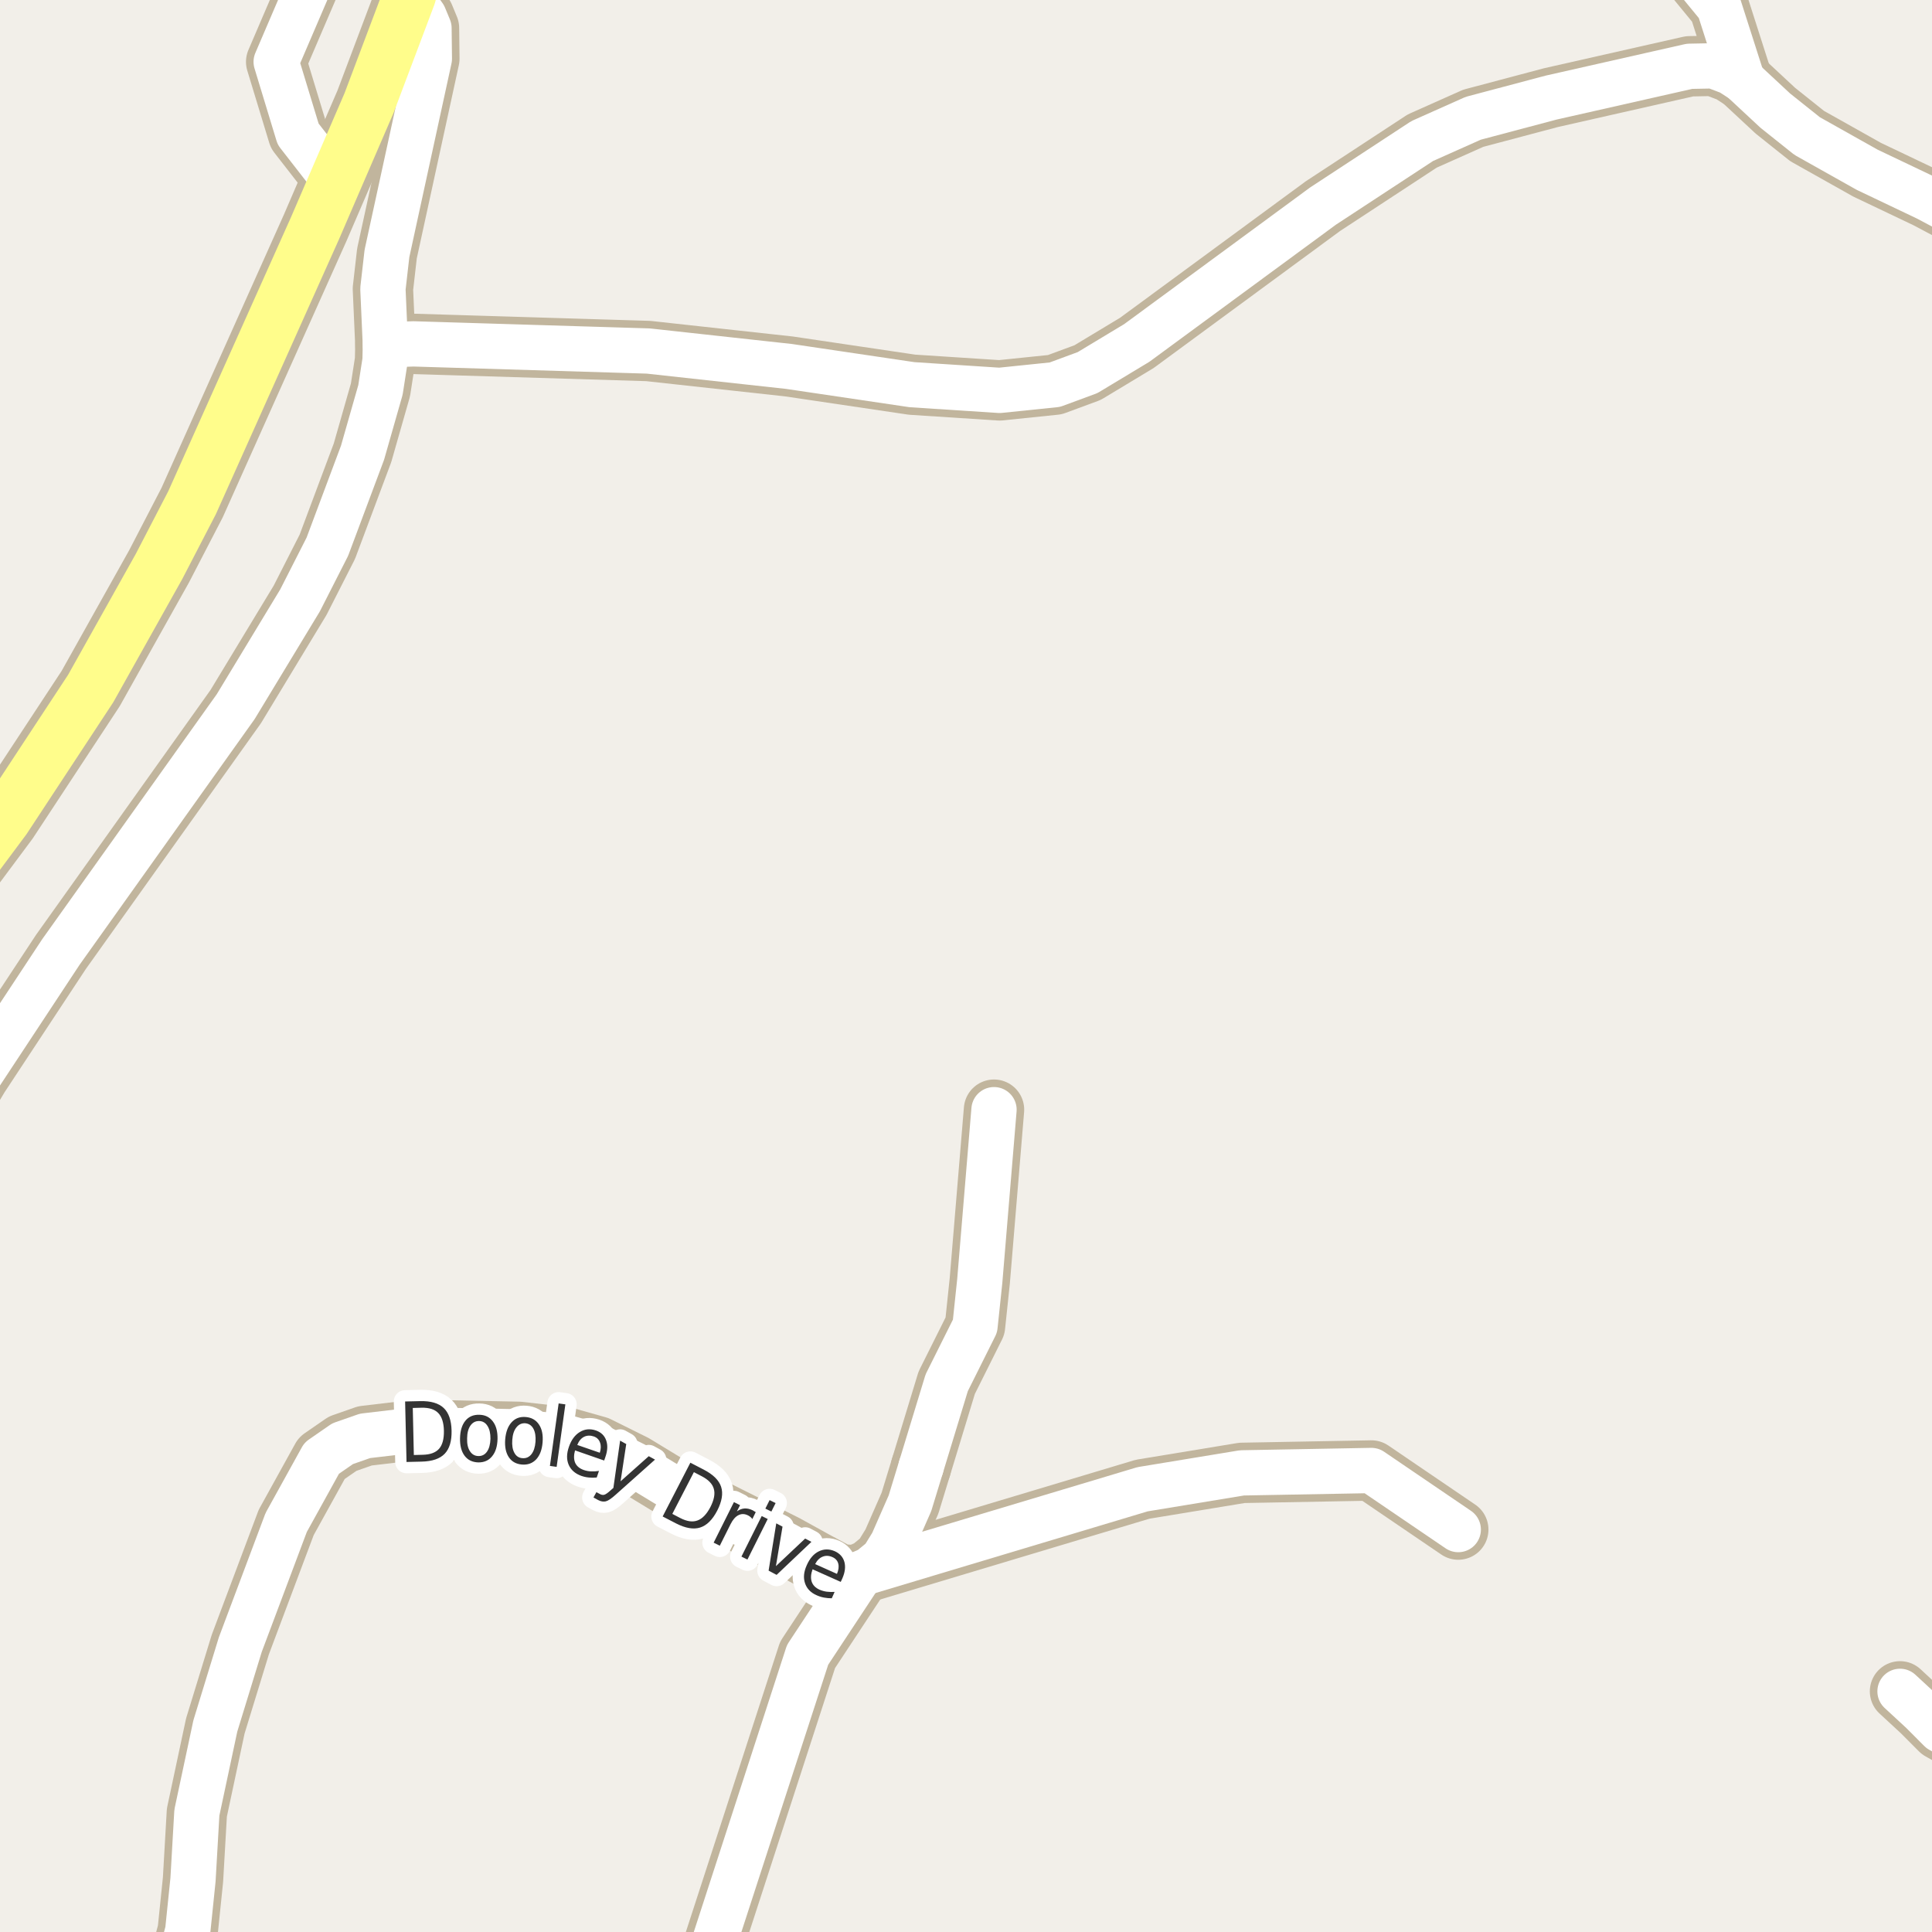 <?xml version="1.0" encoding="UTF-8"?>
<svg xmlns="http://www.w3.org/2000/svg" xmlns:xlink="http://www.w3.org/1999/xlink" width="256pt" height="256pt" viewBox="0 0 256 256" version="1.1">
<g id="surface2">
<rect x="0" y="0" width="256" height="256" style="fill:rgb(94.902%,93.725%,91.373%);fill-opacity:1;stroke:none;"/>
<path style="fill:none;stroke-width:8;stroke-linecap:round;stroke-linejoin:round;stroke:rgb(75.686%,70.98%,61.569%);stroke-opacity:1;stroke-miterlimit:10;" d="M 44.402 24.066 L 39.508 17.777 L 36.594 8.191 L 42.84 -6.367 L 44.535 -9 "/>
<path style="fill:none;stroke-width:8;stroke-linecap:round;stroke-linejoin:round;stroke:rgb(75.686%,70.98%,61.569%);stroke-opacity:1;stroke-miterlimit:10;" d="M 230.883 10.609 L 227.785 0.93 L 219.633 -9 "/>
<path style="fill:none;stroke-width:8;stroke-linecap:round;stroke-linejoin:round;stroke:rgb(75.686%,70.98%,61.569%);stroke-opacity:1;stroke-miterlimit:10;" d="M 264 231.297 L 262.293 231.156 L 259.547 230.621 L 257.098 229.238 L 254.652 226.785 L 251.762 224.113 "/>
<path style="fill:none;stroke-width:8;stroke-linecap:round;stroke-linejoin:round;stroke:rgb(75.686%,70.98%,61.569%);stroke-opacity:1;stroke-miterlimit:10;" d="M 122.043 194.379 L 125.445 183.219 L 129.195 175.707 L 129.824 169.734 L 131.711 147.039 "/>
<path style="fill:none;stroke-width:8;stroke-linecap:round;stroke-linejoin:round;stroke:rgb(75.686%,70.98%,61.569%);stroke-opacity:1;stroke-miterlimit:10;" d="M 93.168 264 L 94.078 259.098 L 107.012 219.273 L 114.164 208.43 L 115.262 207.957 L 116.984 206.543 L 118.242 204.5 L 120.574 199.188 L 122.043 194.379 "/>
<path style="fill:none;stroke-width:8;stroke-linecap:round;stroke-linejoin:round;stroke:rgb(75.686%,70.98%,61.569%);stroke-opacity:1;stroke-miterlimit:10;" d="M -9 153.039 L -2.785 142.605 L 8.074 126.137 L 31.234 93.633 L 39.762 79.547 L 43.375 72.445 L 48.035 59.996 L 50.414 51.664 L 51.02 47.766 L 51.066 45.691 L 50.738 38.273 L 51.273 33.59 L 56.891 7.781 L 56.844 3.727 L 56.191 2.152 L 54.258 -0.551 "/>
<path style="fill:none;stroke-width:8;stroke-linecap:round;stroke-linejoin:round;stroke:rgb(75.686%,70.98%,61.569%);stroke-opacity:1;stroke-miterlimit:10;" d="M 22.703 264 L 24.875 255.859 L 25.574 249.07 L 26.086 240.176 L 28.531 228.703 L 31.84 217.922 L 37.922 201.734 L 42.629 193.215 L 45.402 191.297 L 48.363 190.262 L 52.883 189.727 L 59.336 189.535 L 68.727 189.727 L 74.809 190.418 L 79.168 191.645 L 84.035 194.062 L 89.77 197.551 L 104.055 204.688 L 107.922 206.824 L 111.184 208.586 L 113.375 208.742 L 151.402 197.332 L 164.566 195.164 L 181.719 194.848 L 193.227 202.676 "/>
<path style="fill:none;stroke-width:8;stroke-linecap:round;stroke-linejoin:round;stroke:rgb(75.686%,70.98%,61.569%);stroke-opacity:1;stroke-miterlimit:10;" d="M 51.066 45.691 L 54.793 45.566 L 85.902 46.512 L 104.543 48.555 L 120.852 50.973 L 132.457 51.727 L 139.773 50.973 L 144.109 49.371 L 150.633 45.441 L 175.309 27.305 L 188.453 18.688 L 195.211 15.672 L 205.508 12.938 L 223.871 8.785 L 227.039 8.723 L 229.277 9.574 L 230.883 10.609 L 235.242 14.664 L 239.457 18.027 L 247.406 22.492 L 255.328 26.266 L 264 30.859 "/>
<path style="fill:none;stroke-width:9;stroke-linecap:round;stroke-linejoin:round;stroke:rgb(75.686%,70.98%,61.569%);stroke-opacity:1;stroke-miterlimit:10;" d="M -10 122.672 L -8.539 120.855 L 0.641 108.531 L 12.012 91.242 L 21.074 75.055 L 25.457 66.598 L 41.746 30.227 L 44.402 24.066 L 48.898 13.66 L 54.258 -0.551 L 56.961 -10 "/>
<path style="fill:none;stroke-width:6;stroke-linecap:round;stroke-linejoin:round;stroke:rgb(100%,100%,100%);stroke-opacity:1;stroke-miterlimit:10;" d="M 44.402 24.066 L 39.508 17.777 L 36.594 8.191 L 42.84 -6.367 L 44.535 -9 "/>
<path style="fill:none;stroke-width:6;stroke-linecap:round;stroke-linejoin:round;stroke:rgb(100%,100%,100%);stroke-opacity:1;stroke-miterlimit:10;" d="M 230.883 10.609 L 227.785 0.93 L 219.633 -9 "/>
<path style="fill:none;stroke-width:6;stroke-linecap:round;stroke-linejoin:round;stroke:rgb(100%,100%,100%);stroke-opacity:1;stroke-miterlimit:10;" d="M 264 231.297 L 262.293 231.156 L 259.547 230.621 L 257.098 229.238 L 254.652 226.785 L 251.762 224.113 "/>
<path style="fill:none;stroke-width:6;stroke-linecap:round;stroke-linejoin:round;stroke:rgb(100%,100%,100%);stroke-opacity:1;stroke-miterlimit:10;" d="M 122.043 194.379 L 125.445 183.219 L 129.195 175.707 L 129.824 169.734 L 131.711 147.039 "/>
<path style="fill:none;stroke-width:6;stroke-linecap:round;stroke-linejoin:round;stroke:rgb(100%,100%,100%);stroke-opacity:1;stroke-miterlimit:10;" d="M 93.168 264 L 94.078 259.098 L 107.012 219.273 L 114.164 208.43 L 115.262 207.957 L 116.984 206.543 L 118.242 204.5 L 120.574 199.188 L 122.043 194.379 "/>
<path style="fill:none;stroke-width:6;stroke-linecap:round;stroke-linejoin:round;stroke:rgb(100%,100%,100%);stroke-opacity:1;stroke-miterlimit:10;" d="M -9 153.039 L -2.785 142.605 L 8.074 126.137 L 31.234 93.633 L 39.762 79.547 L 43.375 72.445 L 48.035 59.996 L 50.414 51.664 L 51.02 47.766 L 51.066 45.691 L 50.738 38.273 L 51.273 33.59 L 56.891 7.781 L 56.844 3.727 L 56.191 2.152 L 54.258 -0.551 "/>
<path style="fill:none;stroke-width:6;stroke-linecap:round;stroke-linejoin:round;stroke:rgb(100%,100%,100%);stroke-opacity:1;stroke-miterlimit:10;" d="M 22.703 264 L 24.875 255.859 L 25.574 249.07 L 26.086 240.176 L 28.531 228.703 L 31.84 217.922 L 37.922 201.734 L 42.629 193.215 L 45.402 191.297 L 48.363 190.262 L 52.883 189.727 L 59.336 189.535 L 68.727 189.727 L 74.809 190.418 L 79.168 191.645 L 84.035 194.062 L 89.77 197.551 L 104.055 204.688 L 107.922 206.824 L 111.184 208.586 L 113.375 208.742 L 151.402 197.332 L 164.566 195.164 L 181.719 194.848 L 193.227 202.676 "/>
<path style="fill:none;stroke-width:6;stroke-linecap:round;stroke-linejoin:round;stroke:rgb(100%,100%,100%);stroke-opacity:1;stroke-miterlimit:10;" d="M 51.066 45.691 L 54.793 45.566 L 85.902 46.512 L 104.543 48.555 L 120.852 50.973 L 132.457 51.727 L 139.773 50.973 L 144.109 49.371 L 150.633 45.441 L 175.309 27.305 L 188.453 18.688 L 195.211 15.672 L 205.508 12.938 L 223.871 8.785 L 227.039 8.723 L 229.277 9.574 L 230.883 10.609 L 235.242 14.664 L 239.457 18.027 L 247.406 22.492 L 255.328 26.266 L 264 30.859 "/>
<path style="fill:none;stroke-width:7;stroke-linecap:round;stroke-linejoin:round;stroke:rgb(100%,99.216%,54.51%);stroke-opacity:1;stroke-miterlimit:10;" d="M -10 122.672 L -8.539 120.855 L 0.641 108.531 L 12.012 91.242 L 21.074 75.055 L 25.457 66.598 L 41.746 30.227 L 44.402 24.066 L 48.898 13.66 L 54.258 -0.551 L 56.961 -10 "/>
<path style="fill:none;stroke-width:3;stroke-linecap:round;stroke-linejoin:round;stroke:rgb(100%,100%,100%);stroke-opacity:1;stroke-miterlimit:10;" d="M 54.695 186.562 L 54.836 192.797 L 56.008 192.766 C 57.008 192.746 57.73 192.48 58.18 191.969 C 58.625 191.461 58.84 190.664 58.82 189.578 C 58.797 188.508 58.547 187.727 58.07 187.234 C 57.602 186.746 56.867 186.512 55.867 186.531 Z M 53.68 185.703 L 55.68 185.656 C 57.086 185.625 58.121 185.93 58.789 186.562 C 59.453 187.188 59.805 188.188 59.836 189.562 C 59.867 190.949 59.559 191.977 58.914 192.641 C 58.277 193.297 57.262 193.641 55.867 193.672 L 53.867 193.719 Z M 63.488 188.293 C 63.008 188.285 62.621 188.488 62.332 188.902 C 62.051 189.309 61.902 189.871 61.895 190.59 C 61.871 191.309 61.996 191.879 62.27 192.293 C 62.539 192.711 62.914 192.926 63.395 192.934 C 63.871 192.945 64.254 192.746 64.535 192.34 C 64.816 191.934 64.965 191.371 64.988 190.652 C 64.996 189.934 64.867 189.367 64.598 188.949 C 64.336 188.523 63.965 188.305 63.488 188.293 Z M 63.504 187.465 C 64.273 187.477 64.871 187.77 65.301 188.34 C 65.738 188.902 65.945 189.68 65.926 190.668 C 65.902 191.648 65.664 192.414 65.207 192.965 C 64.758 193.52 64.148 193.785 63.379 193.777 C 62.598 193.754 61.992 193.465 61.566 192.902 C 61.137 192.332 60.934 191.555 60.957 190.574 C 60.977 189.586 61.211 188.816 61.66 188.262 C 62.105 187.711 62.723 187.445 63.504 187.465 Z M 69.598 188.59 C 69.129 188.559 68.738 188.742 68.426 189.137 C 68.113 189.523 67.93 190.074 67.879 190.793 C 67.824 191.504 67.918 192.074 68.16 192.512 C 68.398 192.949 68.754 193.184 69.223 193.215 C 69.699 193.258 70.098 193.086 70.41 192.699 C 70.723 192.305 70.902 191.754 70.957 191.043 C 71.008 190.324 70.914 189.746 70.676 189.309 C 70.434 188.871 70.074 188.633 69.598 188.59 Z M 69.66 187.762 C 70.43 187.824 71.012 188.152 71.41 188.746 C 71.816 189.34 71.977 190.133 71.895 191.121 C 71.82 192.09 71.539 192.84 71.051 193.371 C 70.559 193.891 69.93 194.121 69.16 194.059 C 68.387 193.996 67.805 193.668 67.41 193.074 C 67.023 192.48 66.867 191.699 66.941 190.73 C 67.023 189.742 67.305 188.988 67.785 188.465 C 68.262 187.934 68.887 187.699 69.66 187.762 Z M 74.023 185.961 L 74.914 186.086 L 73.758 194.367 L 72.867 194.242 Z M 80.211 193.074 L 80.055 193.527 L 76.195 192.184 C 76.016 192.832 76.023 193.379 76.211 193.824 C 76.406 194.262 76.781 194.578 77.336 194.777 C 77.656 194.891 77.984 194.953 78.32 194.965 C 78.652 194.984 79 194.965 79.367 194.902 L 79.07 195.777 C 78.715 195.816 78.367 195.816 78.023 195.777 C 77.68 195.746 77.344 195.672 77.023 195.559 C 76.211 195.266 75.652 194.777 75.352 194.09 C 75.059 193.402 75.07 192.613 75.383 191.715 C 75.703 190.789 76.188 190.133 76.836 189.746 C 77.48 189.352 78.188 189.285 78.961 189.543 C 79.648 189.785 80.102 190.223 80.32 190.855 C 80.547 191.48 80.512 192.223 80.211 193.074 Z M 79.477 192.496 C 79.641 191.988 79.652 191.539 79.508 191.152 C 79.371 190.758 79.102 190.488 78.695 190.34 C 78.215 190.176 77.777 190.191 77.383 190.387 C 76.996 190.586 76.699 190.945 76.492 191.465 Z M 81.574 198.062 C 81.012 198.57 80.574 198.863 80.262 198.938 C 79.949 199.008 79.613 198.953 79.262 198.766 L 78.637 198.422 L 79.027 197.719 L 79.496 197.969 C 79.703 198.082 79.895 198.113 80.074 198.062 C 80.262 198.008 80.543 197.812 80.918 197.469 L 81.277 197.156 L 82.168 190.891 L 82.98 191.344 L 82.23 196.281 L 85.965 192.953 L 86.793 193.406 Z M 91.945 195.066 L 89.086 200.598 L 90.133 201.145 C 91.016 201.602 91.777 201.711 92.414 201.473 C 93.059 201.242 93.633 200.648 94.133 199.691 C 94.621 198.734 94.773 197.934 94.586 197.285 C 94.406 196.629 93.875 196.074 92.992 195.613 Z M 91.477 193.816 L 93.258 194.738 C 94.508 195.387 95.273 196.145 95.555 197.02 C 95.836 197.887 95.664 198.934 95.039 200.16 C 94.402 201.387 93.641 202.137 92.758 202.41 C 91.883 202.68 90.824 202.496 89.586 201.863 L 87.805 200.941 Z M 99.688 201.285 C 99.625 201.184 99.547 201.094 99.453 201.02 C 99.359 200.938 99.25 200.863 99.125 200.801 C 98.676 200.574 98.25 200.562 97.844 200.77 C 97.445 200.969 97.098 201.371 96.797 201.973 L 95.375 204.816 L 94.562 204.41 L 97.25 199.035 L 98.062 199.441 L 97.641 200.27 C 97.973 200.031 98.312 199.902 98.656 199.879 C 99 199.859 99.363 199.941 99.75 200.129 C 99.801 200.16 99.859 200.199 99.922 200.238 C 99.992 200.27 100.066 200.312 100.141 200.363 Z M 100.93 200.883 L 101.727 201.273 L 99.039 206.648 L 98.242 206.258 Z M 101.977 198.773 L 102.773 199.164 L 102.211 200.289 L 101.414 199.898 Z M 102.859 201.852 L 103.688 202.289 L 102.812 207.523 L 106.688 203.867 L 107.516 204.305 L 102.906 208.68 L 101.844 208.117 Z M 111.605 209.172 L 111.402 209.609 L 107.668 207.938 C 107.438 208.586 107.402 209.137 107.559 209.594 C 107.715 210.051 108.059 210.398 108.59 210.641 C 108.902 210.773 109.219 210.863 109.543 210.906 C 109.875 210.945 110.223 210.957 110.59 210.938 L 110.215 211.781 C 109.859 211.781 109.516 211.75 109.184 211.688 C 108.848 211.625 108.52 211.52 108.199 211.375 C 107.418 211.031 106.906 210.5 106.668 209.781 C 106.426 209.062 106.504 208.266 106.902 207.391 C 107.297 206.496 107.828 205.887 108.496 205.562 C 109.172 205.23 109.879 205.227 110.621 205.547 C 111.285 205.852 111.707 206.324 111.887 206.969 C 112.062 207.617 111.969 208.352 111.605 209.172 Z M 110.902 208.547 C 111.121 208.039 111.176 207.586 111.074 207.188 C 110.969 206.793 110.715 206.508 110.309 206.328 C 109.848 206.121 109.418 206.102 109.012 206.266 C 108.605 206.422 108.27 206.75 108.012 207.25 Z M 110.902 208.547 "/>
<path style=" stroke:none;fill-rule:evenodd;fill:rgb(20%,20%,20%);fill-opacity:1;" d="M 54.695 186.562 L 54.836 192.797 L 56.008 192.766 C 57.008 192.746 57.73 192.48 58.18 191.969 C 58.625 191.461 58.84 190.664 58.82 189.578 C 58.797 188.508 58.547 187.727 58.07 187.234 C 57.602 186.746 56.867 186.512 55.867 186.531 Z M 53.68 185.703 L 55.68 185.656 C 57.086 185.625 58.121 185.93 58.789 186.562 C 59.453 187.188 59.805 188.188 59.836 189.562 C 59.867 190.949 59.559 191.977 58.914 192.641 C 58.277 193.297 57.262 193.641 55.867 193.672 L 53.867 193.719 Z M 63.488 188.293 C 63.008 188.285 62.621 188.488 62.332 188.902 C 62.051 189.309 61.902 189.871 61.895 190.59 C 61.871 191.309 61.996 191.879 62.27 192.293 C 62.539 192.711 62.914 192.926 63.395 192.934 C 63.871 192.945 64.254 192.746 64.535 192.34 C 64.816 191.934 64.965 191.371 64.988 190.652 C 64.996 189.934 64.867 189.367 64.598 188.949 C 64.336 188.523 63.965 188.305 63.488 188.293 Z M 63.504 187.465 C 64.273 187.477 64.871 187.77 65.301 188.34 C 65.738 188.902 65.945 189.68 65.926 190.668 C 65.902 191.648 65.664 192.414 65.207 192.965 C 64.758 193.52 64.148 193.785 63.379 193.777 C 62.598 193.754 61.992 193.465 61.566 192.902 C 61.137 192.332 60.934 191.555 60.957 190.574 C 60.977 189.586 61.211 188.816 61.66 188.262 C 62.105 187.711 62.723 187.445 63.504 187.465 Z M 69.598 188.59 C 69.129 188.559 68.738 188.742 68.426 189.137 C 68.113 189.523 67.93 190.074 67.879 190.793 C 67.824 191.504 67.918 192.074 68.16 192.512 C 68.398 192.949 68.754 193.184 69.223 193.215 C 69.699 193.258 70.098 193.086 70.41 192.699 C 70.723 192.305 70.902 191.754 70.957 191.043 C 71.008 190.324 70.914 189.746 70.676 189.309 C 70.434 188.871 70.074 188.633 69.598 188.59 Z M 69.66 187.762 C 70.43 187.824 71.012 188.152 71.41 188.746 C 71.816 189.34 71.977 190.133 71.895 191.121 C 71.82 192.09 71.539 192.84 71.051 193.371 C 70.559 193.891 69.93 194.121 69.16 194.059 C 68.387 193.996 67.805 193.668 67.41 193.074 C 67.023 192.48 66.867 191.699 66.941 190.73 C 67.023 189.742 67.305 188.988 67.785 188.465 C 68.262 187.934 68.887 187.699 69.66 187.762 Z M 74.023 185.961 L 74.914 186.086 L 73.758 194.367 L 72.867 194.242 Z M 80.211 193.074 L 80.055 193.527 L 76.195 192.184 C 76.016 192.832 76.023 193.379 76.211 193.824 C 76.406 194.262 76.781 194.578 77.336 194.777 C 77.656 194.891 77.984 194.953 78.32 194.965 C 78.652 194.984 79 194.965 79.367 194.902 L 79.07 195.777 C 78.715 195.816 78.367 195.816 78.023 195.777 C 77.68 195.746 77.344 195.672 77.023 195.559 C 76.211 195.266 75.652 194.777 75.352 194.09 C 75.059 193.402 75.07 192.613 75.383 191.715 C 75.703 190.789 76.188 190.133 76.836 189.746 C 77.48 189.352 78.188 189.285 78.961 189.543 C 79.648 189.785 80.102 190.223 80.32 190.855 C 80.547 191.48 80.512 192.223 80.211 193.074 Z M 79.477 192.496 C 79.641 191.988 79.652 191.539 79.508 191.152 C 79.371 190.758 79.102 190.488 78.695 190.34 C 78.215 190.176 77.777 190.191 77.383 190.387 C 76.996 190.586 76.699 190.945 76.492 191.465 Z M 81.574 198.062 C 81.012 198.57 80.574 198.863 80.262 198.938 C 79.949 199.008 79.613 198.953 79.262 198.766 L 78.637 198.422 L 79.027 197.719 L 79.496 197.969 C 79.703 198.082 79.895 198.113 80.074 198.062 C 80.262 198.008 80.543 197.812 80.918 197.469 L 81.277 197.156 L 82.168 190.891 L 82.98 191.344 L 82.23 196.281 L 85.965 192.953 L 86.793 193.406 Z M 91.945 195.066 L 89.086 200.598 L 90.133 201.145 C 91.016 201.602 91.777 201.711 92.414 201.473 C 93.059 201.242 93.633 200.648 94.133 199.691 C 94.621 198.734 94.773 197.934 94.586 197.285 C 94.406 196.629 93.875 196.074 92.992 195.613 Z M 91.477 193.816 L 93.258 194.738 C 94.508 195.387 95.273 196.145 95.555 197.02 C 95.836 197.887 95.664 198.934 95.039 200.16 C 94.402 201.387 93.641 202.137 92.758 202.41 C 91.883 202.68 90.824 202.496 89.586 201.863 L 87.805 200.941 Z M 99.688 201.285 C 99.625 201.184 99.547 201.094 99.453 201.02 C 99.359 200.938 99.25 200.863 99.125 200.801 C 98.676 200.574 98.25 200.562 97.844 200.77 C 97.445 200.969 97.098 201.371 96.797 201.973 L 95.375 204.816 L 94.562 204.41 L 97.25 199.035 L 98.062 199.441 L 97.641 200.27 C 97.973 200.031 98.312 199.902 98.656 199.879 C 99 199.859 99.363 199.941 99.75 200.129 C 99.801 200.16 99.859 200.199 99.922 200.238 C 99.992 200.27 100.066 200.312 100.141 200.363 Z M 100.93 200.883 L 101.727 201.273 L 99.039 206.648 L 98.242 206.258 Z M 101.977 198.773 L 102.773 199.164 L 102.211 200.289 L 101.414 199.898 Z M 102.859 201.852 L 103.688 202.289 L 102.812 207.523 L 106.688 203.867 L 107.516 204.305 L 102.906 208.68 L 101.844 208.117 Z M 111.605 209.172 L 111.402 209.609 L 107.668 207.938 C 107.438 208.586 107.402 209.137 107.559 209.594 C 107.715 210.051 108.059 210.398 108.59 210.641 C 108.902 210.773 109.219 210.863 109.543 210.906 C 109.875 210.945 110.223 210.957 110.59 210.938 L 110.215 211.781 C 109.859 211.781 109.516 211.75 109.184 211.688 C 108.848 211.625 108.52 211.52 108.199 211.375 C 107.418 211.031 106.906 210.5 106.668 209.781 C 106.426 209.062 106.504 208.266 106.902 207.391 C 107.297 206.496 107.828 205.887 108.496 205.562 C 109.172 205.23 109.879 205.227 110.621 205.547 C 111.285 205.852 111.707 206.324 111.887 206.969 C 112.062 207.617 111.969 208.352 111.605 209.172 Z M 110.902 208.547 C 111.121 208.039 111.176 207.586 111.074 207.188 C 110.969 206.793 110.715 206.508 110.309 206.328 C 109.848 206.121 109.418 206.102 109.012 206.266 C 108.605 206.422 108.27 206.75 108.012 207.25 Z M 110.902 208.547 "/>
</g>
</svg>

